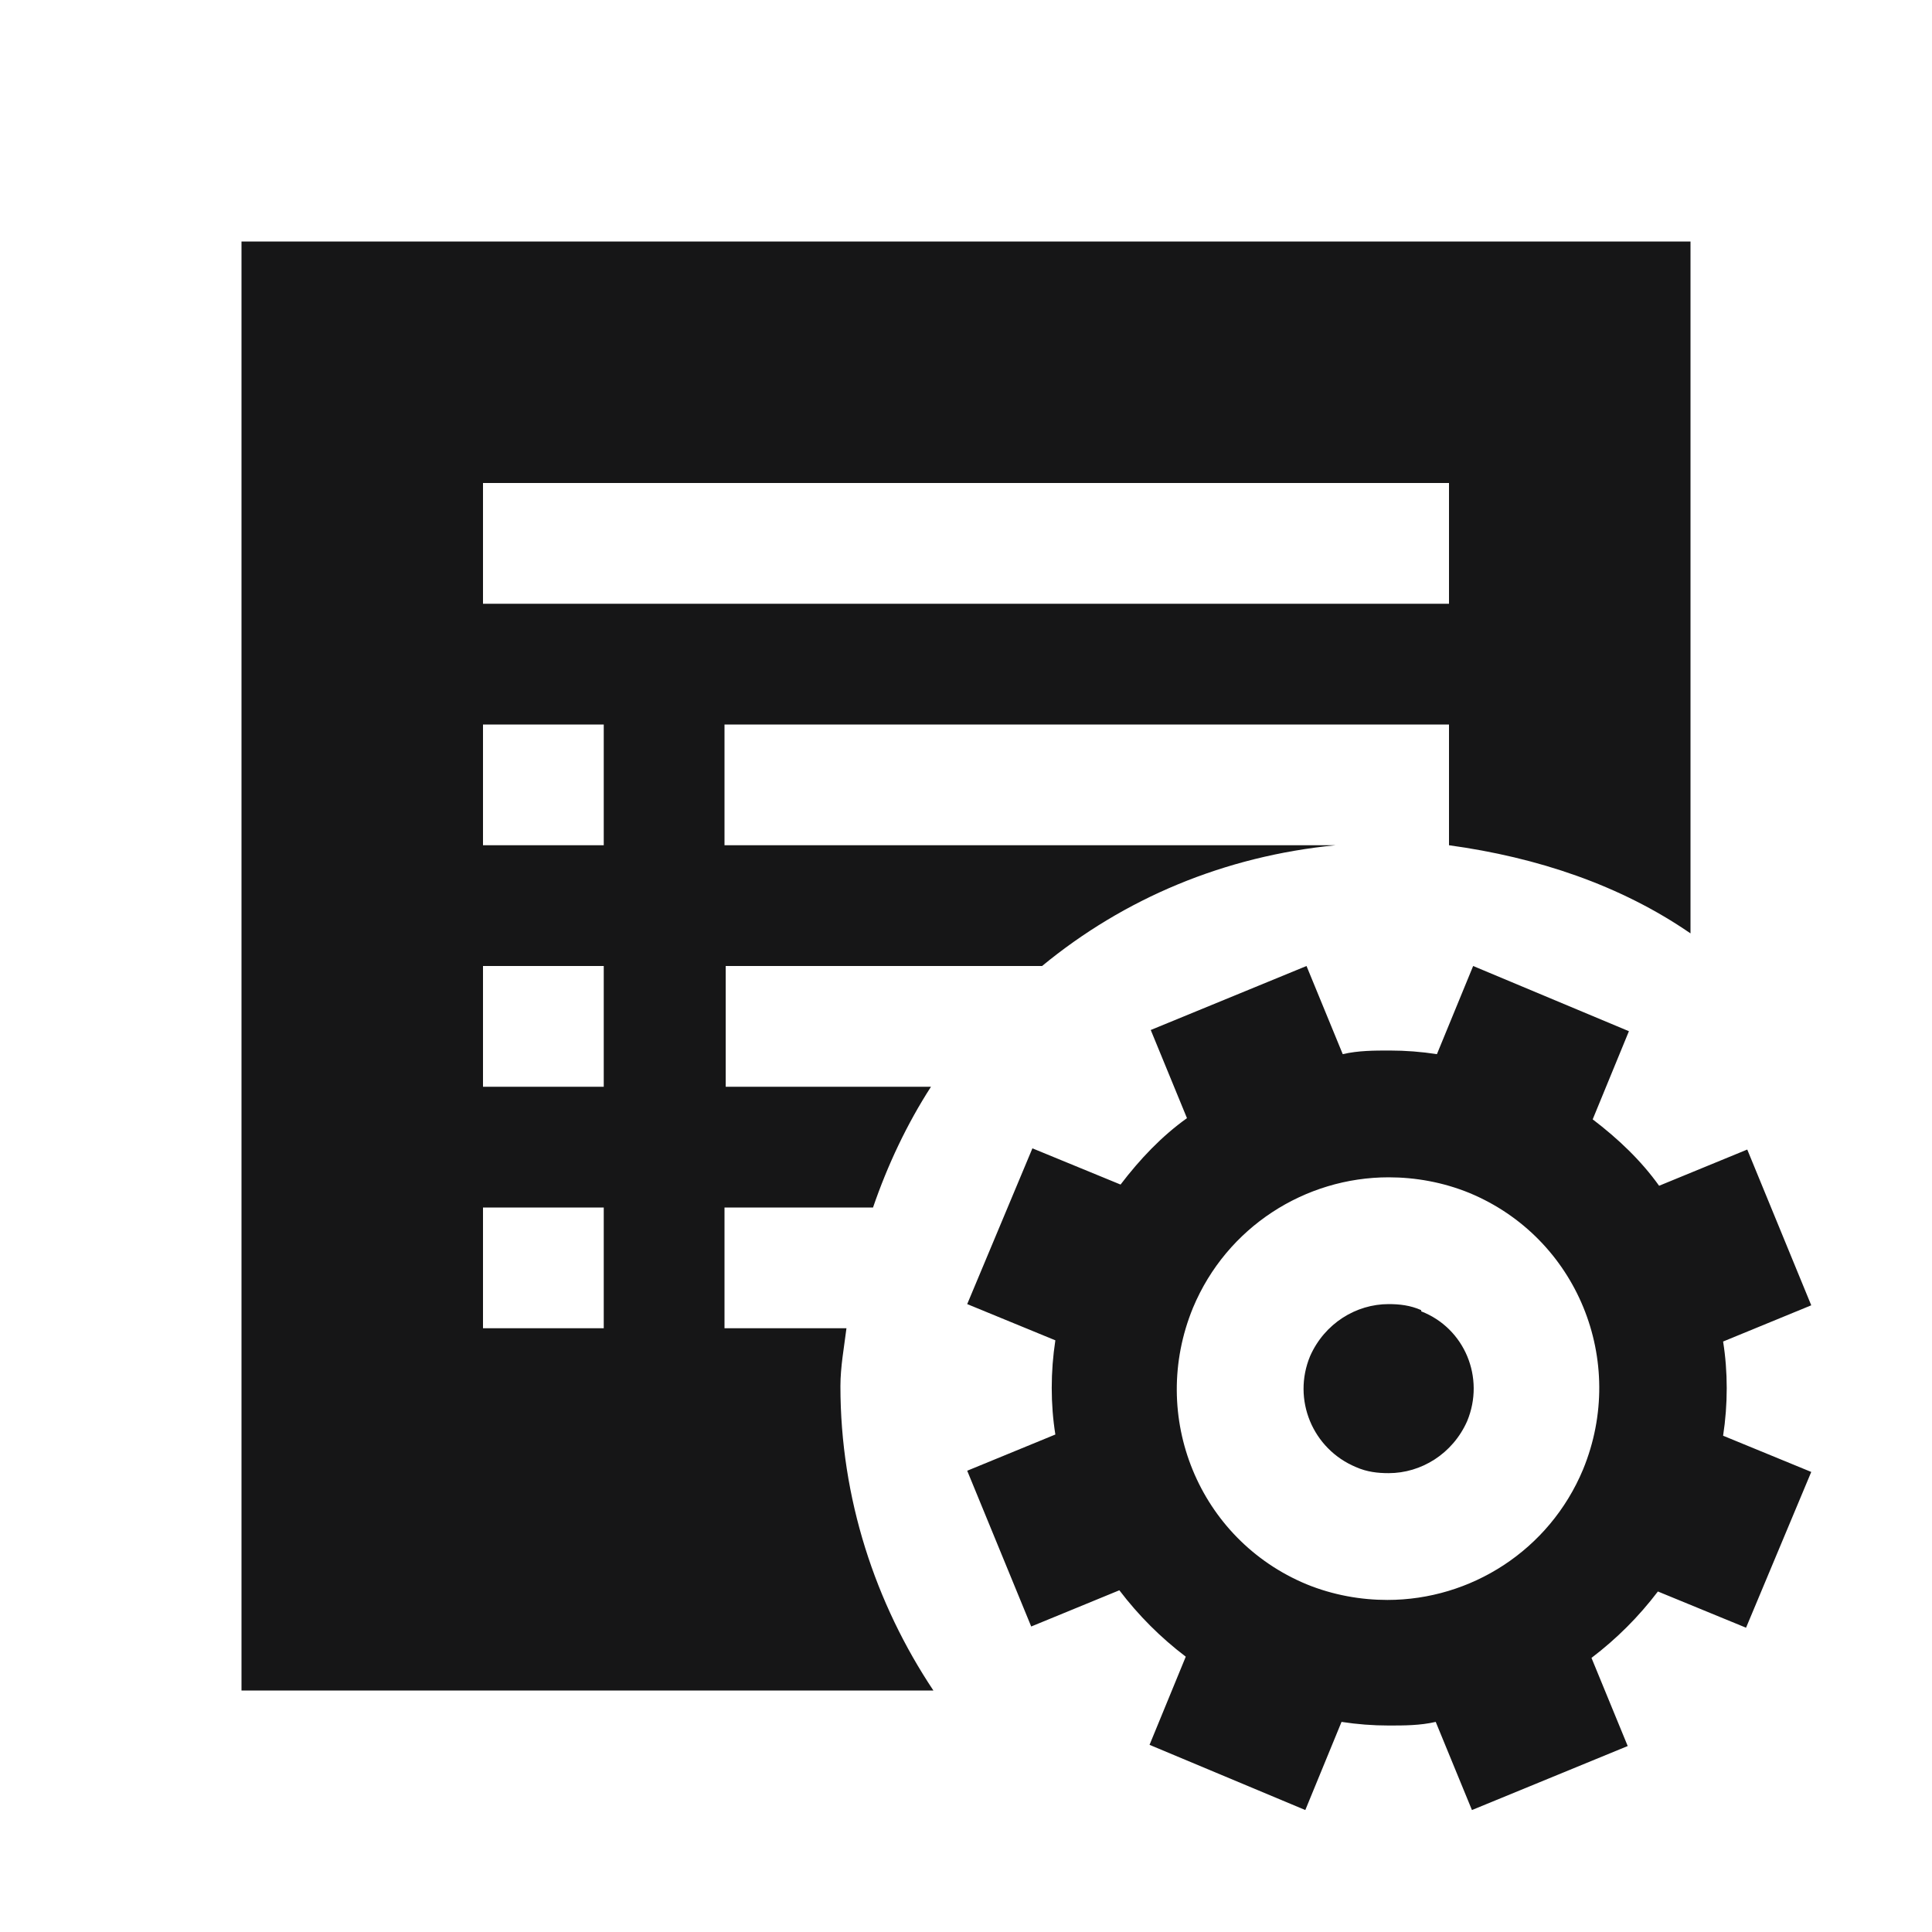 <?xml version="1.0" encoding="UTF-8"?>
<svg id="Layer_1" data-name="Layer 1" xmlns="http://www.w3.org/2000/svg" viewBox="0 0 16 16">
  <defs>
    <style>
      .cls-1 {
        fill: #161617;
      }
    </style>
  </defs>
  <path class="cls-1" d="M11.77,10.85c-.09-.04-.18-.05-.27-.05-.27,0-.53.16-.65.43-.15.36.02.77.38.92.09.04.18.05.27.05.27,0,.53-.16.65-.43.15-.36-.02-.77-.38-.91Z"/>
  <path class="cls-1" d="M14.27,11.11l.73-.3-.53-1.29-.73.3c-.15-.21-.34-.39-.55-.55l.3-.73-1.29-.54-.3.73c-.13-.02-.26-.03-.39-.03s-.26,0-.39.03l-.3-.73-1.29.53.3.73c-.21.15-.39.34-.55.55l-.73-.3-.54,1.29.73.3c-.04.26-.04.53,0,.78l-.73.3.53,1.29.73-.3c.16.21.34.39.55.55l-.3.73,1.29.54.3-.73c.13.02.26.03.39.03s.26,0,.39-.03l.3.73,1.29-.53-.3-.73c.21-.16.39-.34.55-.55l.73.3.54-1.29-.73-.3c.04-.26.04-.53,0-.78ZM13.11,12.17c-.28.67-.93,1.08-1.62,1.08-.22,0-.45-.04-.67-.13-.89-.37-1.31-1.39-.94-2.29.28-.67.93-1.08,1.62-1.08.22,0,.45.04.67.13.89.37,1.31,1.39.94,2.29ZM7.01,11h-1.01v-1h1.23c.12-.35.28-.69.48-1h-1.7v-1h2.62c.68-.56,1.51-.91,2.43-1h-5.06v-1h6v1h0c.73.1,1.42.33,2,.73V2H2v12h5.73c-.48-.72-.77-1.59-.77-2.52,0-.16.03-.32.05-.48ZM4,4h8v1H4v-1ZM5,11h-1v-1h1v1ZM5,9h-1v-1h1v1ZM5,7h-1v-1h1v1Z"/>
</svg>
